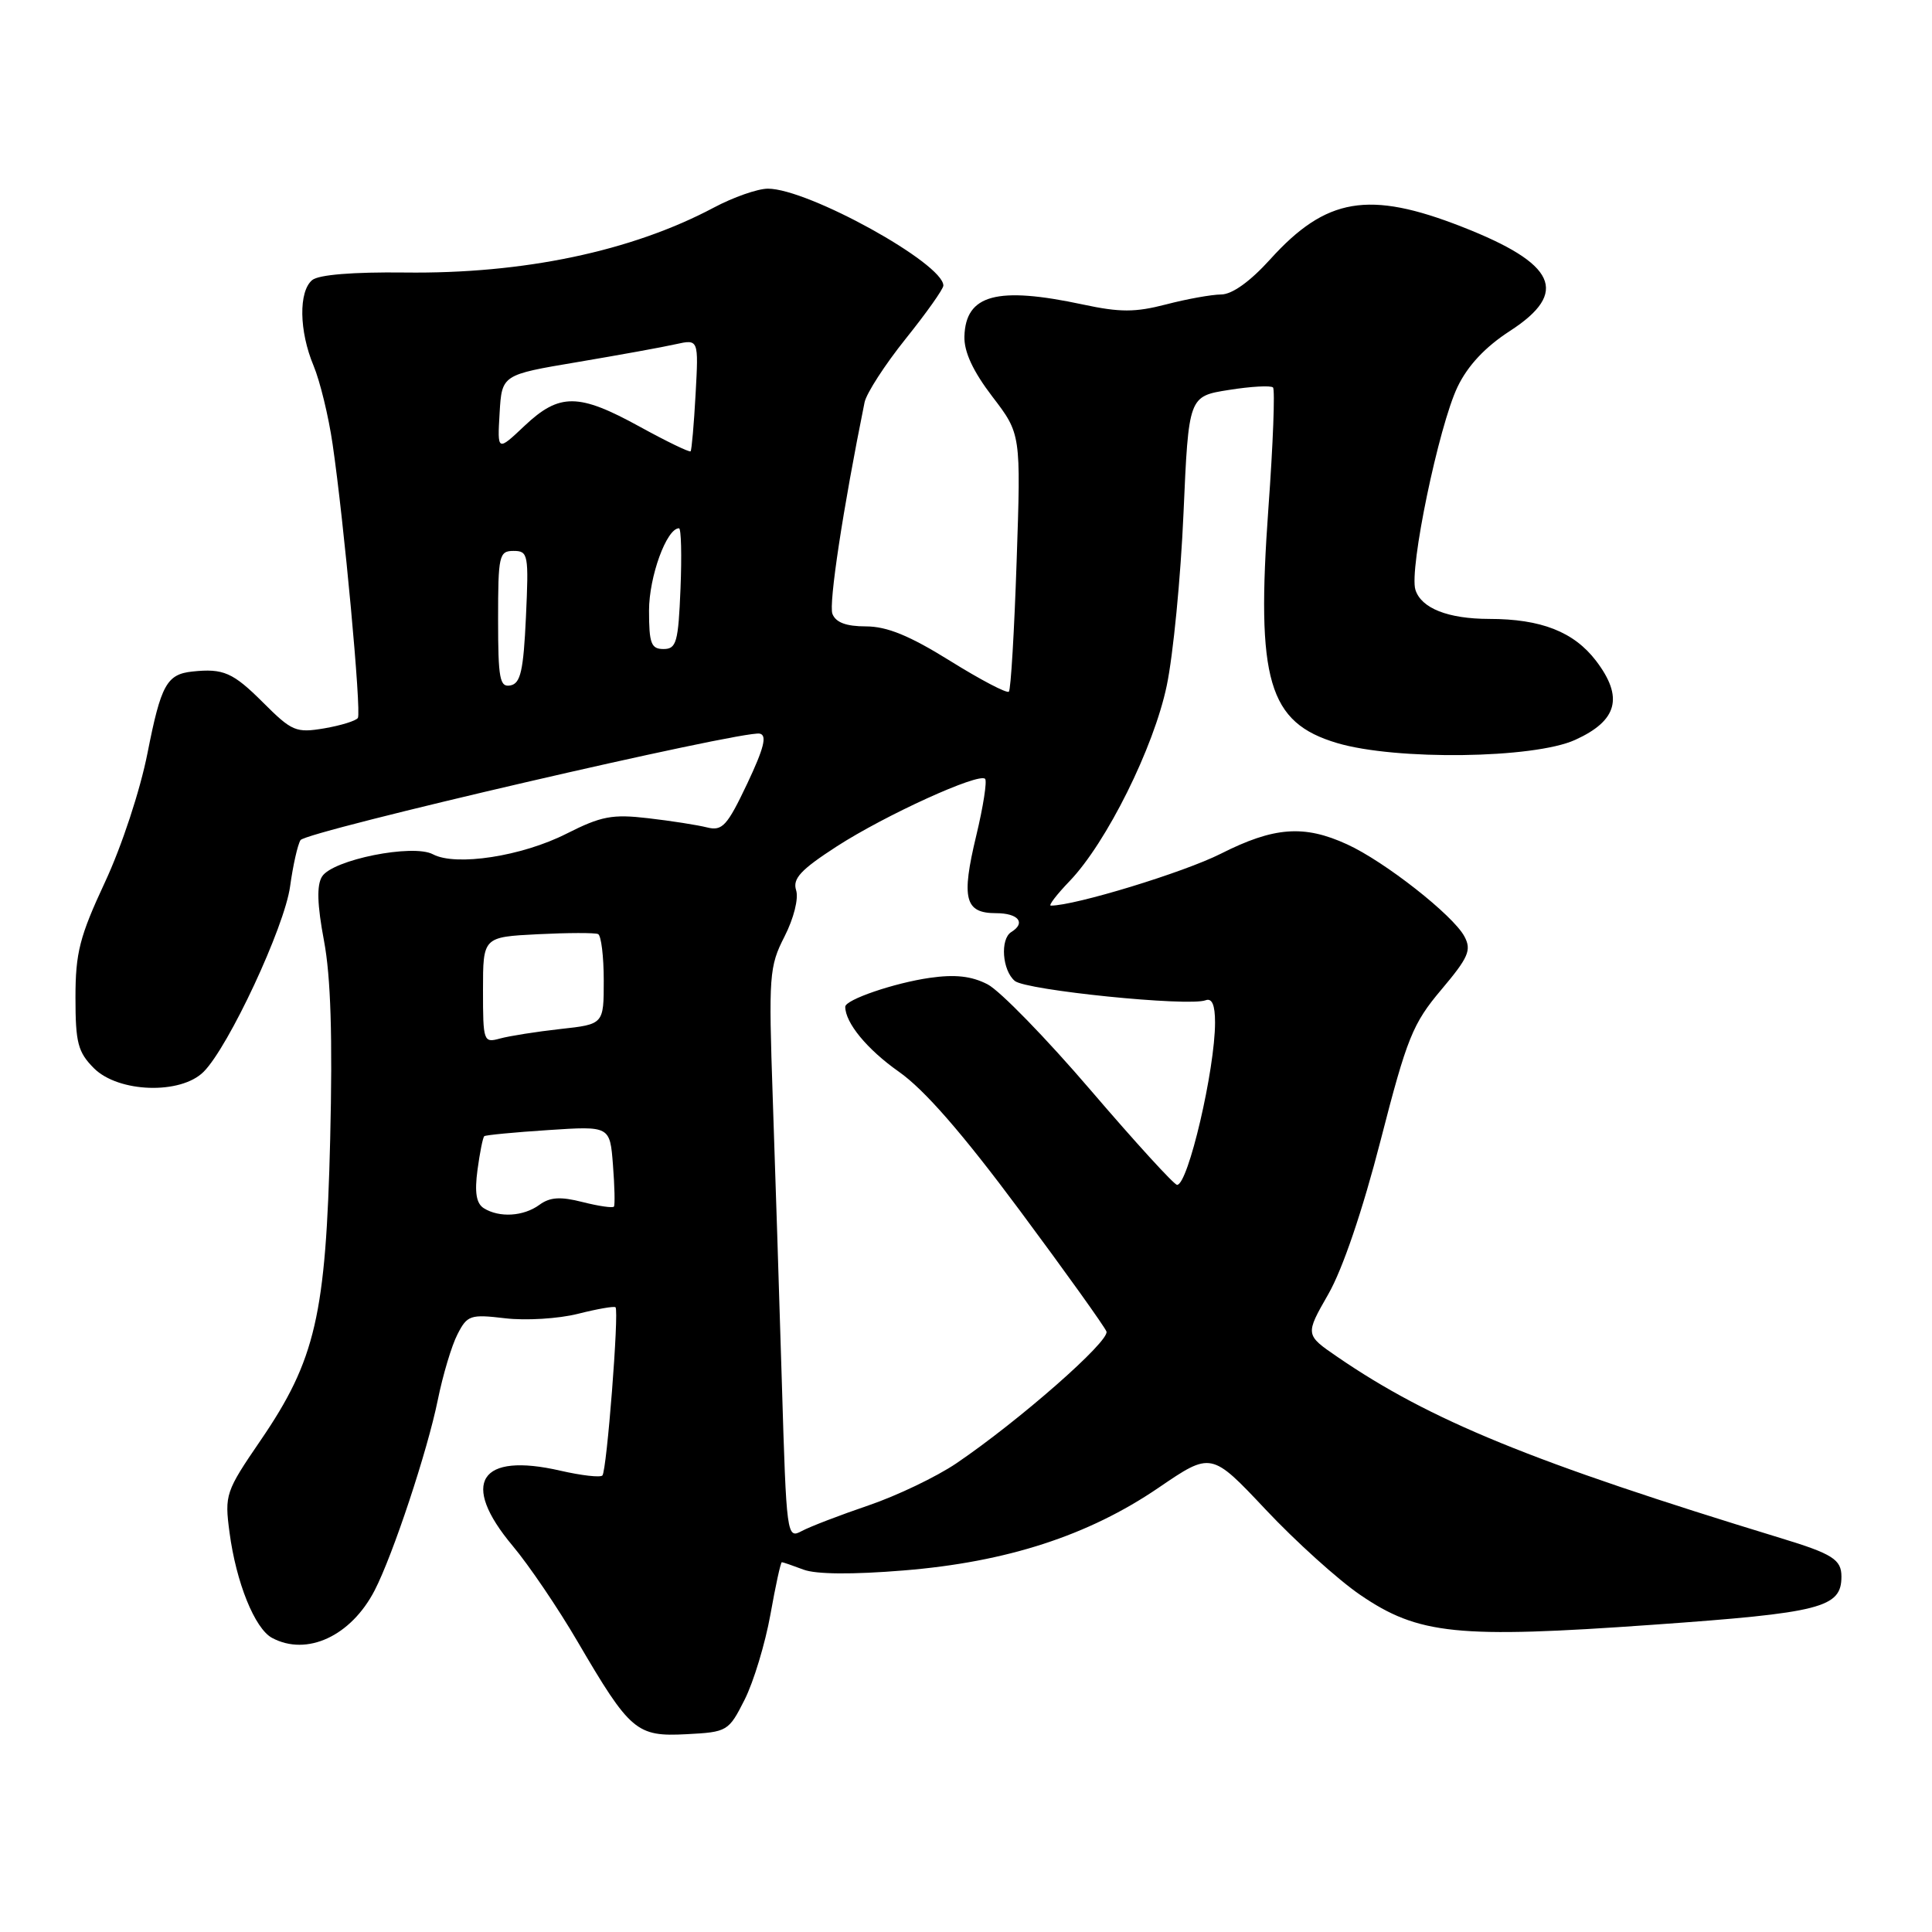 <?xml version="1.0" encoding="UTF-8" standalone="no"?>
<!DOCTYPE svg PUBLIC "-//W3C//DTD SVG 1.1//EN" "http://www.w3.org/Graphics/SVG/1.1/DTD/svg11.dtd" >
<svg xmlns="http://www.w3.org/2000/svg" xmlns:xlink="http://www.w3.org/1999/xlink" version="1.1" viewBox="0 0 256 256">
 <g >
 <path fill="currentColor"
d=" M 98.67 225.21 C 99.86 222.85 101.39 217.78 102.08 213.96 C 102.76 210.13 103.44 207.00 103.60 207.00 C 103.75 207.00 105.03 207.44 106.46 207.98 C 108.10 208.61 112.96 208.65 119.77 208.09 C 133.41 206.98 144.22 203.47 153.52 197.13 C 160.50 192.37 160.50 192.37 167.72 200.04 C 171.69 204.26 177.32 209.34 180.22 211.32 C 187.95 216.61 193.10 217.13 219.00 215.29 C 241.35 213.71 244.00 213.03 244.00 208.90 C 244.00 206.65 242.83 205.90 236.00 203.82 C 202.99 193.74 189.50 188.22 177.22 179.80 C 172.93 176.86 172.93 176.86 176.01 171.48 C 177.91 168.17 180.56 160.36 182.94 151.10 C 186.43 137.52 187.19 135.63 190.98 131.14 C 194.59 126.86 195.01 125.89 194.04 124.08 C 192.54 121.27 183.47 114.15 178.50 111.88 C 172.79 109.26 168.81 109.56 161.75 113.13 C 156.83 115.61 142.45 120.00 139.24 120.00 C 138.89 120.00 140.01 118.54 141.73 116.75 C 146.62 111.66 152.89 99.05 154.60 90.85 C 155.45 86.81 156.45 76.53 156.82 68.01 C 157.50 52.51 157.50 52.51 162.83 51.67 C 165.76 51.20 168.39 51.06 168.68 51.34 C 168.96 51.63 168.69 58.83 168.07 67.34 C 166.42 90.17 168.05 95.75 177.18 98.46 C 184.96 100.77 203.24 100.53 208.71 98.04 C 214.34 95.49 215.16 92.39 211.49 87.57 C 208.55 83.72 204.21 82.01 197.32 82.01 C 191.87 82.00 188.32 80.60 187.55 78.15 C 186.69 75.46 190.64 56.47 193.13 51.27 C 194.48 48.45 196.80 45.97 200.08 43.85 C 207.97 38.74 206.22 34.94 193.72 30.05 C 181.37 25.21 175.71 26.17 168.31 34.36 C 165.65 37.30 163.27 39.01 161.81 39.02 C 160.54 39.03 157.25 39.62 154.50 40.34 C 150.41 41.40 148.40 41.40 143.50 40.35 C 132.10 37.91 127.95 39.03 127.79 44.58 C 127.73 46.62 128.93 49.20 131.49 52.55 C 135.28 57.50 135.28 57.50 134.71 74.34 C 134.40 83.61 133.94 91.40 133.68 91.65 C 133.42 91.91 129.91 90.07 125.88 87.56 C 120.53 84.23 117.53 83.00 114.74 83.00 C 112.12 83.00 110.74 82.48 110.30 81.34 C 109.79 80.01 111.70 67.43 114.56 53.31 C 114.81 52.11 117.26 48.32 120.00 44.90 C 122.75 41.47 125.00 38.30 125.00 37.84 C 125.00 34.90 107.08 25.00 101.75 25.00 C 100.40 25.00 97.17 26.13 94.58 27.51 C 83.68 33.30 69.36 36.31 53.62 36.11 C 46.78 36.03 42.23 36.40 41.37 37.11 C 39.55 38.62 39.63 43.88 41.55 48.46 C 42.40 50.50 43.54 55.17 44.07 58.84 C 45.58 69.14 47.91 94.34 47.42 95.13 C 47.18 95.51 45.18 96.13 42.97 96.51 C 39.22 97.14 38.68 96.91 34.86 93.09 C 30.86 89.10 29.60 88.55 25.50 88.98 C 22.09 89.34 21.33 90.74 19.55 99.76 C 18.58 104.70 16.13 112.14 13.91 116.89 C 10.55 124.10 10.00 126.25 10.00 132.18 C 10.00 138.18 10.32 139.41 12.45 141.55 C 15.70 144.79 23.94 145.06 26.98 142.02 C 30.30 138.70 37.71 122.82 38.44 117.45 C 38.82 114.68 39.44 111.92 39.82 111.32 C 40.55 110.16 98.46 96.73 100.67 97.21 C 101.67 97.42 101.23 99.14 99.00 103.86 C 96.35 109.44 95.71 110.14 93.70 109.64 C 92.44 109.32 88.93 108.77 85.90 108.42 C 81.13 107.86 79.67 108.14 75.06 110.47 C 69.15 113.47 60.39 114.81 57.37 113.20 C 54.72 111.78 44.06 113.92 42.67 116.15 C 41.95 117.30 42.03 119.87 42.93 124.65 C 43.83 129.42 44.08 137.42 43.75 151.00 C 43.18 174.27 41.81 180.20 34.52 190.87 C 29.89 197.64 29.75 198.06 30.41 203.04 C 31.29 209.70 33.76 215.80 36.05 217.03 C 40.66 219.50 46.51 216.79 49.64 210.74 C 52.06 206.06 56.64 192.25 58.01 185.50 C 58.68 182.20 59.85 178.28 60.62 176.80 C 61.91 174.27 62.32 174.13 66.95 174.68 C 69.66 175.00 73.99 174.74 76.57 174.09 C 79.14 173.44 81.38 173.05 81.56 173.22 C 82.05 173.72 80.40 194.93 79.82 195.51 C 79.53 195.80 77.04 195.51 74.28 194.88 C 63.54 192.40 60.93 196.47 67.92 204.82 C 70.08 207.39 73.95 213.10 76.52 217.50 C 83.50 229.43 84.34 230.14 90.97 229.79 C 96.38 229.51 96.55 229.41 98.67 225.21 Z  M 103.60 183.22 C 103.26 171.83 102.71 154.81 102.39 145.40 C 101.84 129.26 101.92 128.07 103.95 124.10 C 105.18 121.69 105.84 119.06 105.49 117.96 C 105.00 116.43 106.09 115.25 110.88 112.15 C 117.31 108.00 129.69 102.36 130.53 103.20 C 130.81 103.48 130.29 106.86 129.36 110.72 C 127.35 119.08 127.84 121.00 131.97 121.00 C 134.94 121.00 135.98 122.28 134.00 123.50 C 132.50 124.43 132.80 128.59 134.47 129.98 C 135.97 131.22 157.48 133.40 159.75 132.54 C 160.60 132.22 161.00 133.16 161.00 135.48 C 161.00 141.71 157.43 157.00 155.97 157.00 C 155.58 157.00 150.44 151.37 144.54 144.48 C 138.65 137.60 132.49 131.27 130.86 130.43 C 128.73 129.33 126.56 129.09 123.20 129.57 C 118.47 130.25 112.00 132.47 112.00 133.40 C 112.00 135.53 114.90 139.05 119.09 142.00 C 122.50 144.39 127.55 150.20 135.11 160.37 C 141.19 168.55 146.36 175.78 146.61 176.43 C 147.09 177.68 135.02 188.27 126.72 193.90 C 124.09 195.68 118.85 198.19 115.09 199.47 C 111.33 200.75 107.34 202.28 106.24 202.87 C 104.26 203.93 104.21 203.59 103.60 183.22 Z  M 64.10 160.09 C 63.11 159.46 62.87 158.00 63.27 155.02 C 63.58 152.72 63.98 150.71 64.17 150.55 C 64.35 150.40 68.17 150.03 72.66 149.74 C 80.82 149.20 80.82 149.20 81.22 154.35 C 81.44 157.18 81.50 159.67 81.35 159.88 C 81.20 160.09 79.33 159.82 77.20 159.28 C 74.26 158.53 72.87 158.62 71.47 159.65 C 69.36 161.19 66.15 161.38 64.10 160.09 Z  M 64.00 131.20 C 64.00 124.16 64.00 124.16 71.25 123.79 C 75.24 123.59 78.84 123.58 79.25 123.77 C 79.66 123.96 80.00 126.73 80.00 129.92 C 80.00 135.72 80.00 135.72 74.25 136.35 C 71.09 136.70 67.49 137.27 66.25 137.61 C 64.07 138.21 64.00 138.01 64.00 131.20 Z  M 66.00 82.07 C 66.00 73.60 66.13 73.00 68.05 73.00 C 69.99 73.00 70.07 73.47 69.69 81.75 C 69.36 88.87 68.98 90.56 67.64 90.82 C 66.22 91.10 66.00 89.96 66.00 82.07 Z  M 86.00 80.90 C 86.00 76.41 88.33 70.00 89.97 70.00 C 90.26 70.00 90.35 73.60 90.17 78.00 C 89.88 85.11 89.63 86.00 87.92 86.00 C 86.28 86.00 86.00 85.27 86.00 80.90 Z  M 66.20 54.74 C 66.50 49.66 66.50 49.66 76.50 47.98 C 82.00 47.05 87.87 45.99 89.53 45.61 C 92.57 44.94 92.57 44.94 92.17 52.22 C 91.95 56.22 91.65 59.63 91.51 59.80 C 91.36 59.96 88.34 58.50 84.79 56.55 C 76.67 52.08 74.14 52.06 69.52 56.41 C 65.90 59.83 65.90 59.83 66.20 54.74 Z "/>
</g>
</svg>